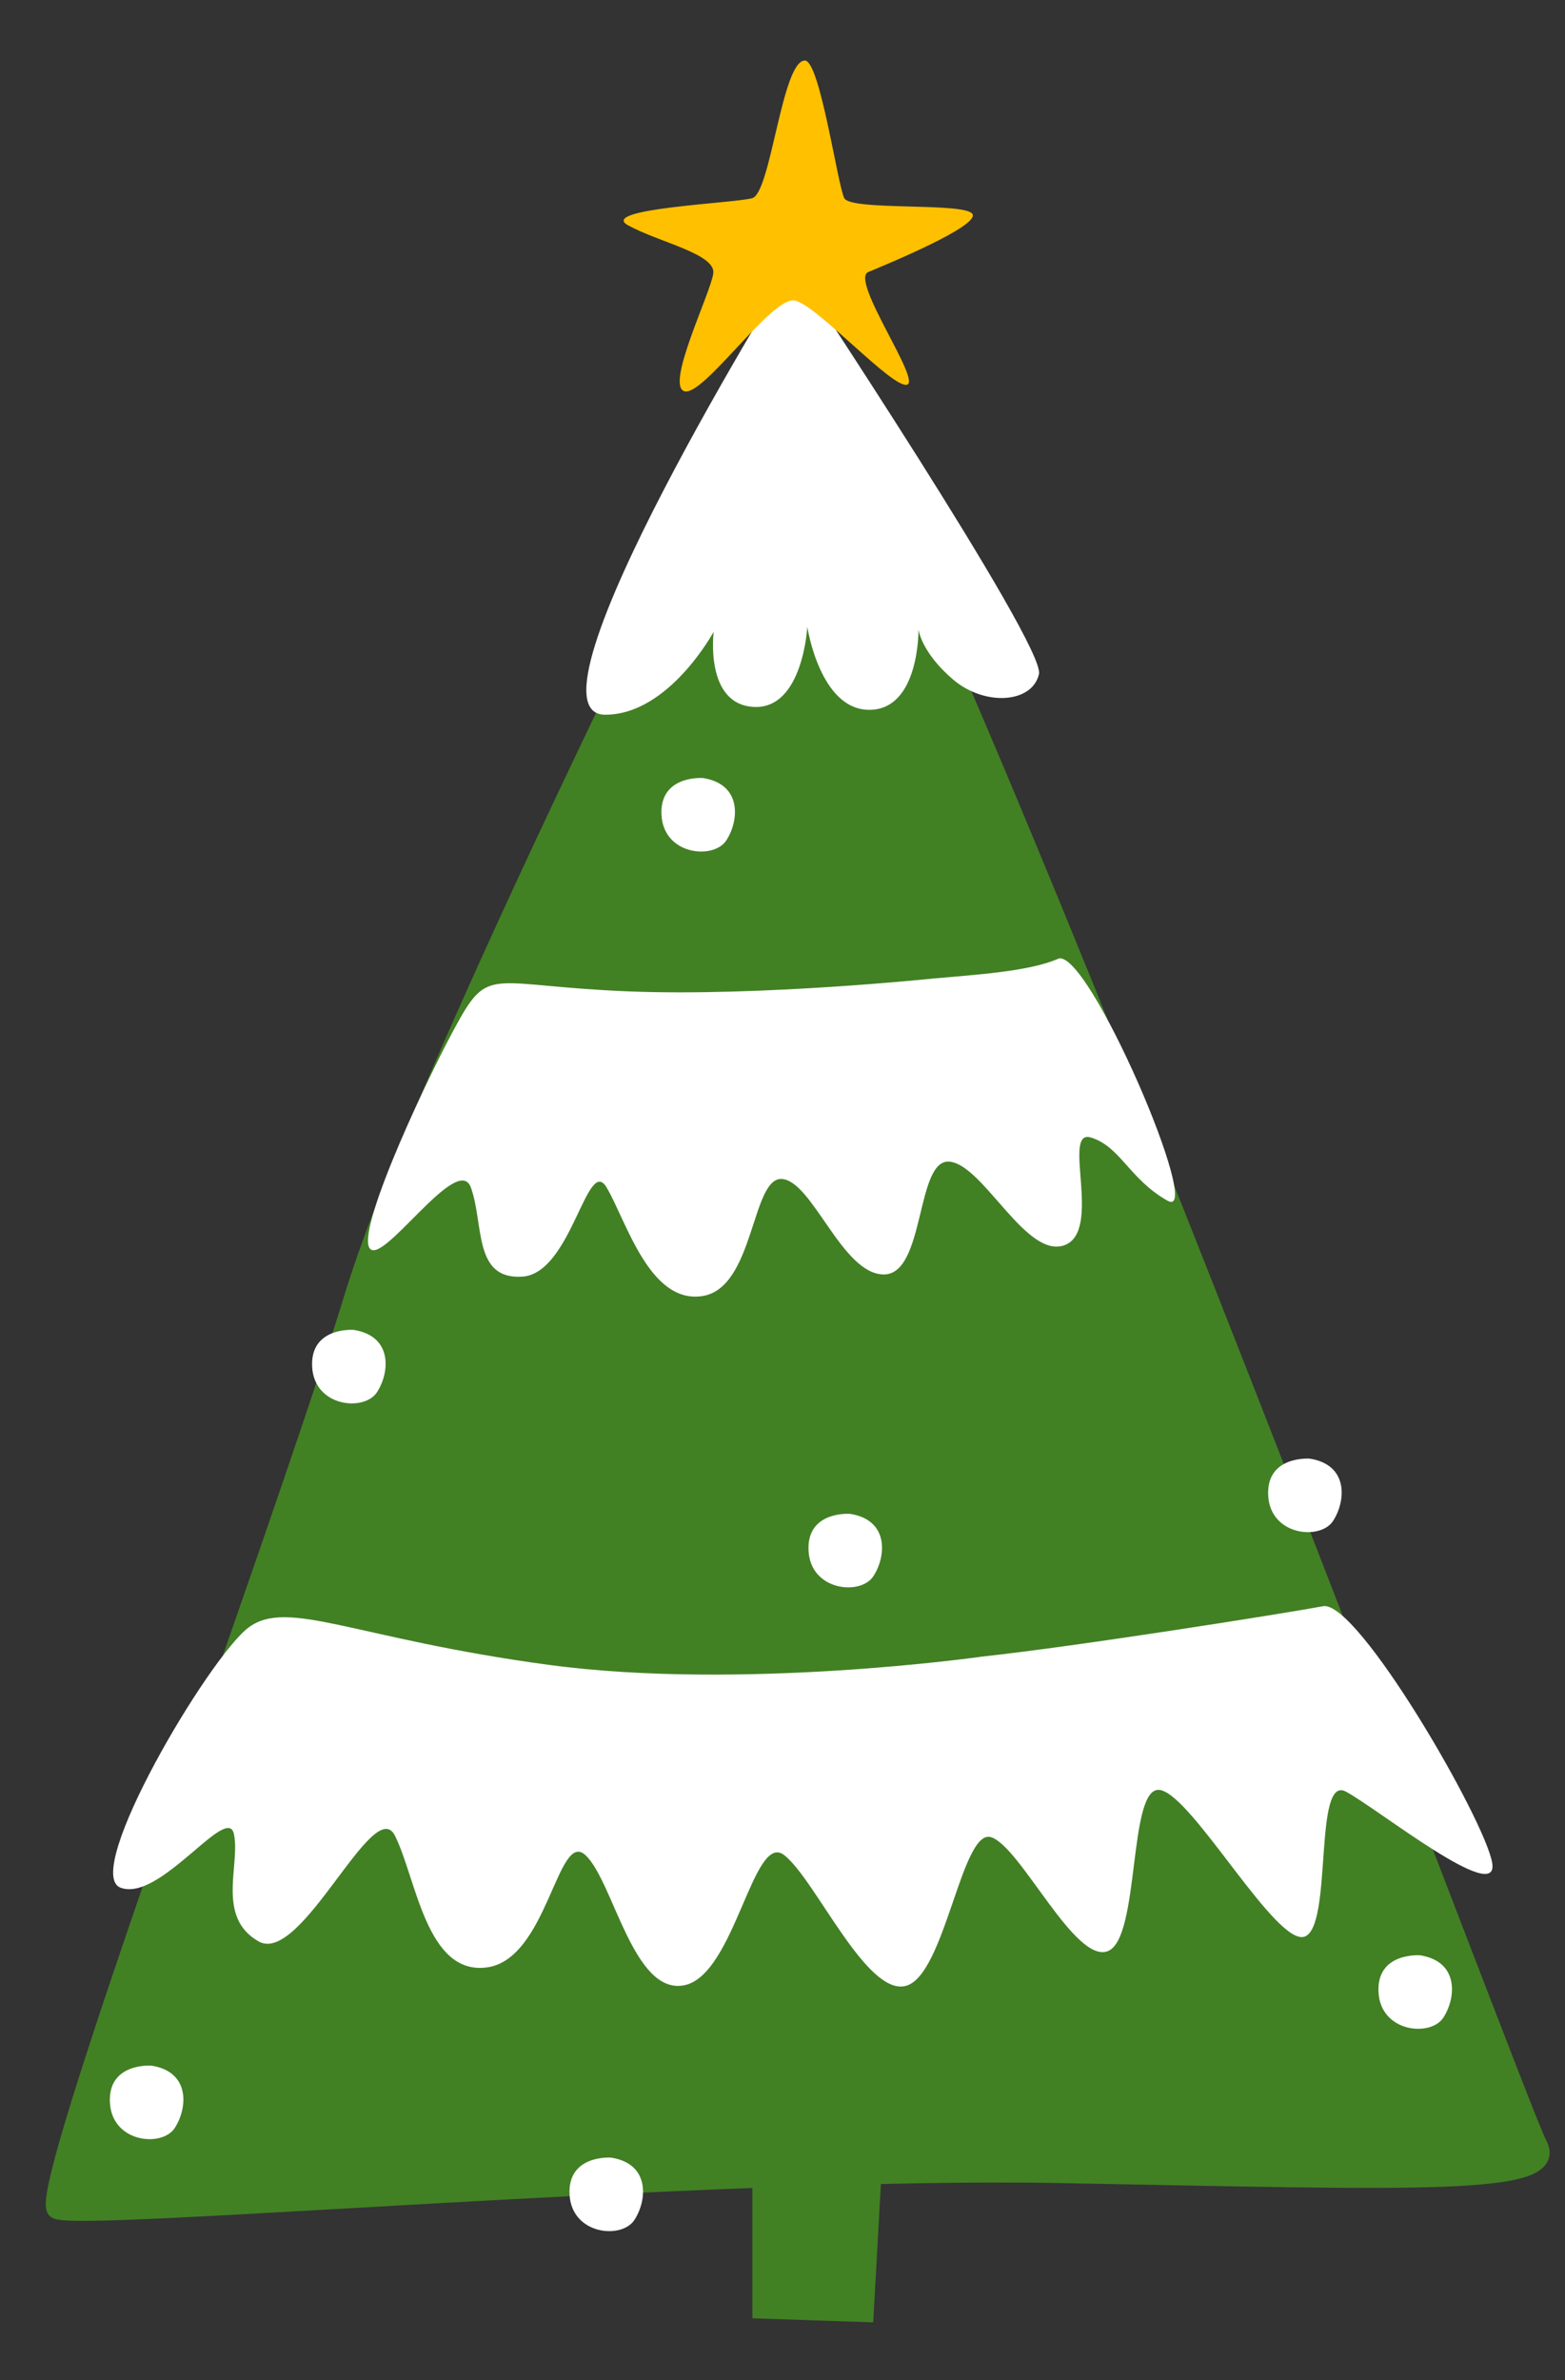 <?xml version="1.0" encoding="UTF-8"?>
<svg width="250" height="380" version="1.1" viewBox="0 0 250 380" xmlns="http://www.w3.org/2000/svg" xmlns:cc="http://creativecommons.org/ns#" xmlns:dc="http://purl.org/dc/elements/1.1/" xmlns:rdf="http://www.w3.org/1999/02/22-rdf-syntax-ns#">
 <rect x="0" y="0" width="250" height="380" fill="#333333" stroke="none"/>
 <title>ёлка</title>
 <desc>Created with Sketch.</desc>
 <g fill-rule="evenodd">
  <path id="Path" d="m169.6 347.09c-56.681-1.034-156.91 7.793-160.58 5.716-3.126-1.767 24.792-77.756 40.576-124.6 1.232-3.657 2.387-7.135 3.458-10.379 1.288-3.977 2.454-7.606 3.429-10.811 12.069-39.484 69.63-152.51 69.63-152.51 22.045 28.053 115.91 281.17 119.59 287.92 3.676 6.75-19.421 5.716-76.092 4.672z" fill="#428024" stroke="#428024" stroke-width="2.936"/>
  <g transform="matrix(2.936 0 0 2.936 8.629 41.957)" fill="#fff">
   <path d="m40.183 0.068s13.765 20.703 13.407 22.296c-0.358 1.593-2.95 1.77-4.678 0.295-1.728-1.475-1.877-2.713-1.877-2.713s0.06 4.335-2.652 4.365c-2.711 0.029-3.397-4.512-3.397-4.512s-0.238 4.501-2.919 4.354c-2.681-0.147-2.175-4.088-2.175-4.088s-2.438 4.512-5.899 4.512c-5.065 3.2e-4 10.19-24.508 10.19-24.508z"/>
   <path d="m47.95 38.912s-9.534 1.003-16.744 0.708c-7.21-0.295-7.508-1.357-9.117 1.475-1.609 2.831-5.542 11.207-4.946 12.446 0.596 1.239 4.826-5.249 5.542-3.244 0.715 2.005 0.119 5.014 2.8 4.837 2.681-0.177 3.516-6.665 4.588-4.837s2.324 6.311 5.184 5.898c2.86-0.413 2.681-6.488 4.35-6.37 1.668 0.118 3.277 5.191 5.542 5.191s1.728-6.311 3.575-6.134c1.847 0.177 4.171 5.309 6.257 4.542 2.086-0.767-0.179-6.343 1.43-5.856 1.609 0.488 2.086 2.257 4.171 3.437s-4.35-13.861-5.958-13.153-4.698 0.877-6.674 1.062z"/>
   <path d="m50.456 75.803s-13.055 1.858-23.554 0.442c-10.5-1.415-14.164-3.627-16.309-2.035s-9.117 13.36-6.971 14.156c2.145 0.796 5.81-4.601 6.167-2.92s-0.983 4.512 1.341 5.839c2.324 1.327 6.257-8.051 7.418-5.751 1.162 2.3 1.698 7.609 5.005 7.166 3.307-0.443 3.844-7.52 5.363-6.105s2.592 7.609 5.363 7.078 3.754-8.405 5.452-7.078 4.469 7.673 6.614 7.11c2.145-0.563 3.039-8.614 4.648-8.084 1.609 0.531 4.558 6.901 6.346 6.193 1.788-0.708 1.073-9.113 2.86-8.759s6.346 8.582 7.865 7.963c1.519-0.619 0.447-8.848 2.234-7.874 1.788 0.973 8.312 6.193 7.955 3.893-0.358-2.3-7.329-14.333-9.206-13.979s-13.343 2.182-18.591 2.743z"/>
  </g>
  <path d="m128.58 9.666c-3.676 0-5.434 21.148-8.418 21.976-2.983 0.827-24.72 1.655-19.818 4.343 4.901 2.689 13.987 4.55 13.601 7.653-0.387 3.103-7.633 17.788-4.649 18.821 2.983 1.034 14.065-15.305 17.688-14.478 3.622 0.827 15.557 14.064 17.9 13.445 2.344-0.62-9.164-16.754-6.18-17.994s17.9-7.399 16.623-9.284c-1.278-1.885-19.393-0.437-20.458-2.506-1.067-2.068-3.89-21.976-6.288-21.976z" fill="#ffc000" stroke-width="1.083"/>
  <g transform="matrix(1.083 0 0 1.083 -222.82 -13.296)" fill="#fff">
   <path d="m228.08 316.81s-6.425-0.487-6.125 5.433c0.299 5.92 7.654 6.644 9.546 3.784 1.892-2.86 2.406-8.305-3.421-9.217z"/>
   <path d="m331.13 235.46s-6.425-0.487-6.125 5.433c0.299 5.92 7.654 6.644 9.546 3.784s2.406-8.305-3.421-9.217z"/>
   <path d="m257.91 208.34s-6.424-0.487-6.125 5.433c0.299 5.92 7.654 6.644 9.546 3.784 1.892-2.86 2.407-8.305-3.42-9.217z"/>
   <path d="m295.88 330.37s-6.425-0.487-6.125 5.433c0.299 5.92 7.654 6.644 9.546 3.783 1.892-2.86 2.406-8.305-3.421-9.216z"/>
   <path d="m398.93 227.32s-6.425-0.487-6.125 5.433c0.299 5.92 7.654 6.644 9.546 3.784 1.892-2.86 2.406-8.305-3.421-9.217z"/>
   <path d="m415.2 300.54s-6.425-0.487-6.125 5.433c0.299 5.92 7.654 6.644 9.546 3.784 1.892-2.861 2.406-8.306-3.421-9.217z"/>
   <path d="m309.44 126.98s-6.425-0.487-6.126 5.433c0.299 5.92 7.654 6.644 9.546 3.784 1.891-2.86 2.406-8.305-3.421-9.217z"/>
  </g>
  <polygon transform="matrix(5.275 0 0 2.936 -80.263 9.666)" points="38 122.78 41.659 123 42 112 38 112.02" fill="#428024"/>
 </g>
</svg>
